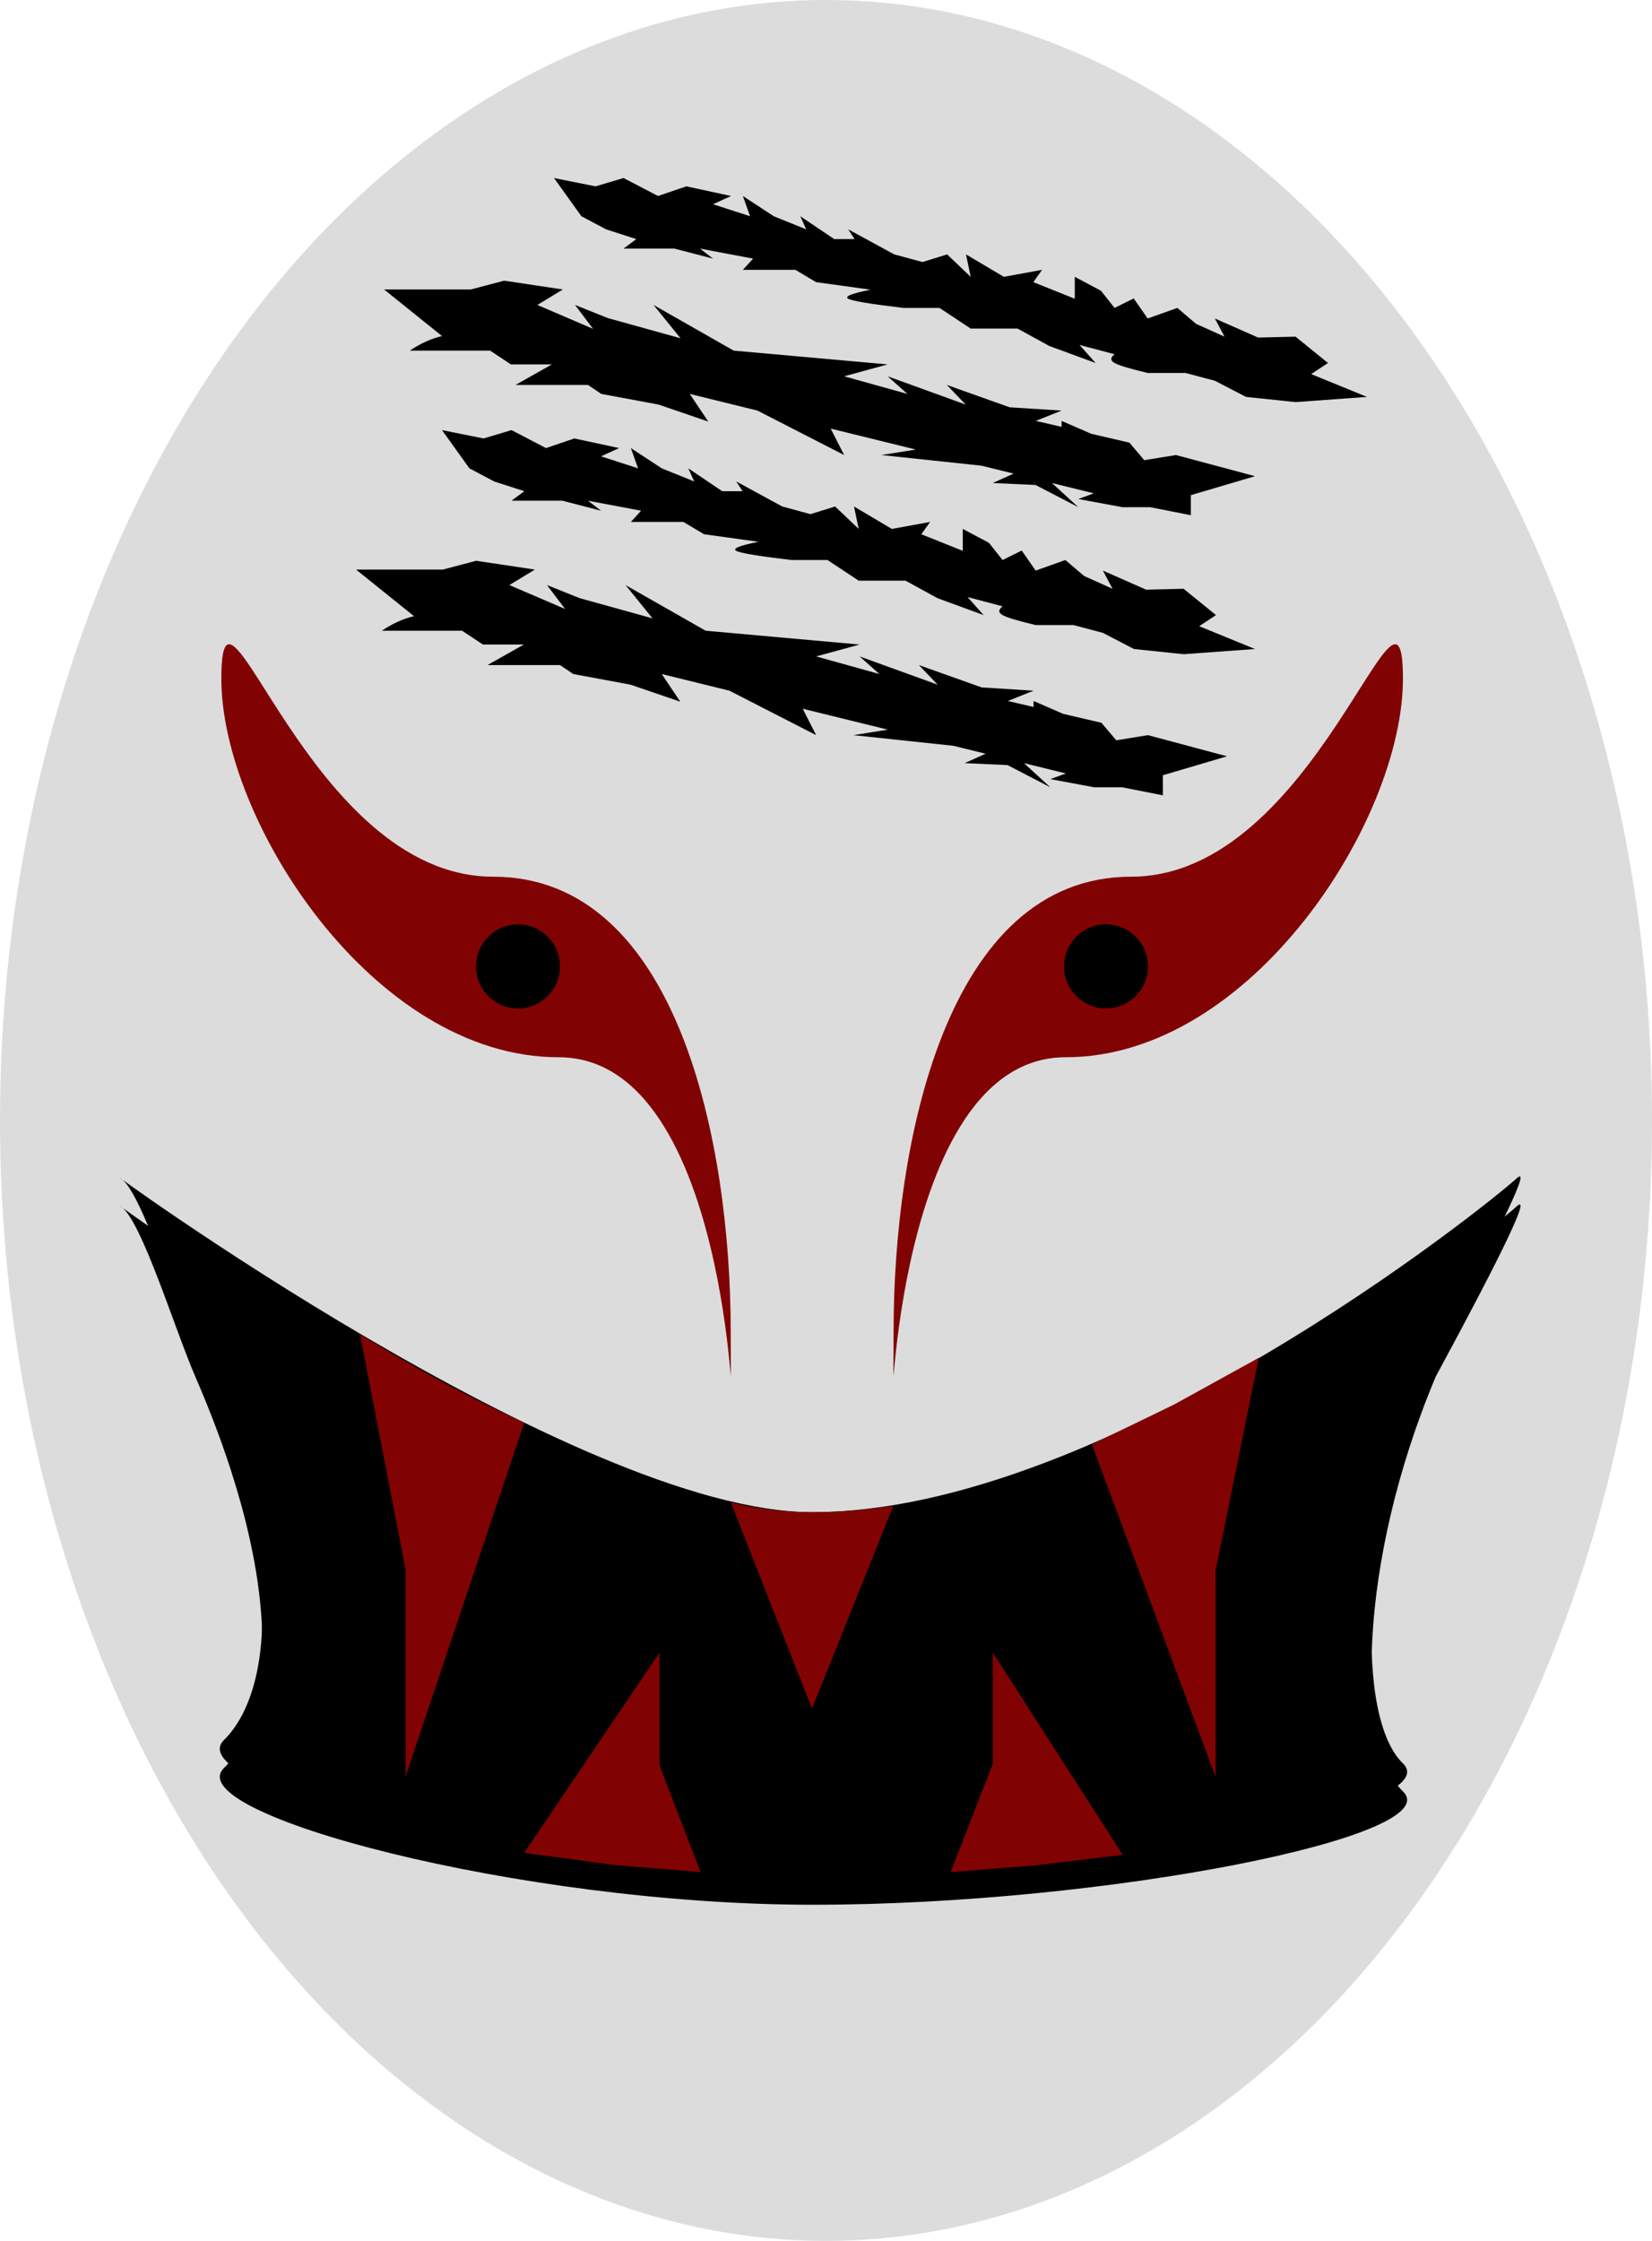 <?xml version="1.0" encoding="UTF-8"?>
<svg width="59px" height="80px" viewBox="0 0 59 80" version="1.1" xmlns="http://www.w3.org/2000/svg" xmlns:xlink="http://www.w3.org/1999/xlink">
    <title>Page 1</title>
    <defs>
        <path d="M6.976,48.148 C6.238,46.445 5.06,42.583 4.32,42.07 C3.205,41.296 20.536,53.985 29.005,53.985 C39.531,53.985 53.187,42.965 54.164,42.07 C54.691,41.587 53.728,43.613 51.275,48.148 C48.454,54.855 48.454,61.369 50.104,62.953 C51.754,64.538 39.549,67 29.031,67 C18.514,67 6.359,63.727 8,62.117 C9.641,60.506 10.344,55.918 6.976,48.148 Z" id="path-1"></path>
        <filter x="-4.0%" y="-8.0%" width="108.0%" height="116.0%" filterUnits="objectBoundingBox" id="filter-2">
            <feGaussianBlur stdDeviation="1.5" in="SourceAlpha" result="shadowBlurInner1"></feGaussianBlur>
            <feOffset dx="0" dy="1" in="shadowBlurInner1" result="shadowOffsetInner1"></feOffset>
            <feComposite in="shadowOffsetInner1" in2="SourceAlpha" operator="arithmetic" k2="-1" k3="1" result="shadowInnerInner1"></feComposite>
            <feColorMatrix values="0 0 0 0 0.689   0 0 0 0 0.689   0 0 0 0 0.689  0 0 0 0.5 0" type="matrix" in="shadowInnerInner1"></feColorMatrix>
        </filter>
    </defs>
    <g id="Page-1" stroke="none" stroke-width="1" fill="none" fill-rule="evenodd">
        <ellipse id="Oval" fill="#DCDCDC" cx="29.5" cy="40" rx="29.5" ry="40"></ellipse>
        <path d="M19.952,37.744 C26.58,37.744 26.096,54.134 26.096,47.507 C26.096,40.879 24.238,31.298 17.611,31.298 C10.983,31.298 7.905,19.181 7.905,24.232 C7.905,29.284 13.325,37.744 19.952,37.744 Z" id="Oval" fill="#810202"></path>
        <path d="M43.952,37.744 C50.58,37.744 50.096,54.134 50.096,47.507 C50.096,40.879 48.238,31.298 41.611,31.298 C34.983,31.298 31.905,19.181 31.905,24.232 C31.905,29.284 37.325,37.744 43.952,37.744 Z" id="Oval" fill="#810202" transform="translate(41.005, 36.043) scale(-1, 1) translate(-41.005, -36.043) "></path>
        <circle id="Oval" fill="#000000" cx="18.5" cy="34.5" r="1.5"></circle>
        <circle id="Oval" fill="#000000" cx="39.5" cy="34.5" r="1.5"></circle>
        <g id="Rectangle">
            <use fill="#000000" fill-rule="evenodd" xlink:href="#path-1"></use>
            <use fill="black" fill-opacity="1" filter="url(#filter-2)" xlink:href="#path-1"></use>
        </g>
        <polygon id="Triangle" fill="#810202" transform="translate(41.976, 55.954) scale(1, -1) translate(-41.976, -55.954) " points="43.413 48.474 43.413 55.84 44.956 63.434 41.917 61.758 38.995 60.344"></polygon>
        <path d="M17.096,47.642 L17.096,55.051 L18.72,63.434 C17.612,62.763 16.592,62.177 15.661,61.676 C14.729,61.176 13.794,60.712 12.857,60.284 L17.096,47.642 Z" id="Triangle" fill="#810202" transform="translate(15.789, 55.538) scale(-1, -1) translate(-15.789, -55.538) "></path>
        <polygon id="Triangle" fill="#810202" points="23.554 59 23.554 63.029 25.021 66.833 22 66.588 18.72 66.148"></polygon>
        <polygon id="Triangle" fill="#810202" points="35.458 59 40.095 66.216 37 66.592 33.953 66.833 35.458 62.963"></polygon>
        <path d="M29,53.641 L31.905,60.887 C30.934,60.733 29.965,60.656 29,60.656 C28.035,60.656 27.069,60.771 26.104,61 L29,53.641 Z" id="Triangle" fill="#810202" transform="translate(29.005, 57.321) scale(1, -1) translate(-29.005, -57.321) "></path>
        <path d="M22.725,8.536 L21.647,8.188 L20.764,7.72 L19.786,6.355 L21.269,6.653 L22.269,6.355 L23.5,6.997 L24.512,6.653 L26.109,6.997 L25.466,7.291 L26.788,7.72 L26.531,6.997 L27.635,7.72 L28.793,8.188 L28.582,7.72 L29.794,8.536 L30.52,8.536 L30.294,8.188 L31.938,9.082 L32.945,9.355 L33.826,9.082 L34.668,9.883 L34.5,9.082 L35.853,9.883 L37.217,9.633 L36.905,10.073 L38.385,10.665 L38.385,9.883 L39.32,10.379 L39.806,10.993 L40.49,10.655 L40.988,11.37 L42.048,10.993 L42.718,11.563 L43.733,12.019 L43.388,11.37 L44.933,12.051 L46.269,12.019 L47.429,12.959 L46.828,13.355 L48.821,14.17 L46.269,14.355 L44.5,14.17 L43.388,13.593 L42.337,13.315 L40.988,13.315 C40.354,13.165 39.96,13.046 39.806,12.959 C39.651,12.871 39.651,12.767 39.806,12.646 L38.555,12.315 L39.13,12.959 L37.482,12.355 L36.34,11.73 L34.668,11.73 L33.553,10.993 L32.269,10.993 C31.099,10.856 30.441,10.746 30.294,10.665 C30.148,10.584 30.413,10.476 31.091,10.342 L29.146,10.073 L28.407,9.633 L26.531,9.633 L26.896,9.233 L25,8.875 L25.466,9.233 L24.083,8.875 L22.269,8.875 L22.725,8.536 Z" id="Rectangle" fill="#000000"></path>
        <path d="M18.725,17.536 L17.647,17.188 L16.764,16.72 L15.786,15.355 L17.269,15.653 L18.269,15.355 L19.5,15.997 L20.512,15.653 L22.109,15.997 L21.466,16.291 L22.788,16.72 L22.531,15.997 L23.635,16.72 L24.793,17.188 L24.582,16.72 L25.794,17.536 L26.52,17.536 L26.294,17.188 L27.938,18.082 L28.945,18.355 L29.826,18.082 L30.668,18.883 L30.5,18.082 L31.853,18.883 L33.217,18.633 L32.905,19.073 L34.385,19.665 L34.385,18.883 L35.32,19.379 L35.806,19.993 L36.49,19.655 L36.988,20.37 L38.048,19.993 L38.718,20.563 L39.733,21.019 L39.388,20.37 L40.933,21.051 L42.269,21.019 L43.429,21.959 L42.828,22.355 L44.821,23.17 L42.269,23.355 L40.5,23.17 L39.388,22.593 L38.337,22.315 L36.988,22.315 C36.354,22.165 35.96,22.046 35.806,21.959 C35.651,21.871 35.651,21.767 35.806,21.646 L34.555,21.315 L35.13,21.959 L33.482,21.355 L32.34,20.73 L30.668,20.73 L29.553,19.993 L28.269,19.993 C27.099,19.856 26.441,19.746 26.294,19.665 C26.148,19.584 26.413,19.476 27.091,19.342 L25.146,19.073 L24.407,18.633 L22.531,18.633 L22.896,18.233 L21,17.875 L21.466,18.233 L20.083,17.875 L18.269,17.875 L18.725,17.536 Z" id="Rectangle" fill="#000000"></path>
        <path d="M17.503,12.517 L14.637,12.517 C15.026,12.257 15.408,12.084 15.786,11.998 C15.786,11.998 13.717,10.334 13.717,10.334 C13.717,10.334 14.749,10.334 16.815,10.334 L18.005,10.02 L20.102,10.334 L19.192,10.887 L21.181,11.74 L20.535,10.887 L21.705,11.355 L24.305,12.076 L23.34,10.887 L26.202,12.517 L31.7,13.01 L30.148,13.434 L32.407,14.063 L31.7,13.434 L34.488,14.443 L33.816,13.743 L36.061,14.541 L37.914,14.658 L36.994,15.026 L37.914,15.239 L37.914,15.026 L38.97,15.485 L40.337,15.803 L40.866,16.428 L42,16.245 L44.821,17 L42.531,17.677 L42.531,18.393 L41.078,18.107 L40.085,18.107 L38.512,17.815 L39.065,17.612 L37.57,17.244 L38.512,18.107 L36.983,17.314 L35.454,17.244 L36.201,16.908 L35.051,16.625 L31.477,16.245 L32.707,16.049 L29.669,15.302 L30.148,16.245 L27.051,14.658 L24.634,14.063 L25.296,15.051 L23.519,14.443 L21.475,14.063 L21,13.743 L18.411,13.743 L19.708,13.01 L18.248,13.01 L17.503,12.517 Z" id="Rectangle" fill="#000000"></path>
        <path d="M16.503,22.517 L13.637,22.517 C14.026,22.257 14.408,22.084 14.786,21.998 C14.786,21.998 12.717,20.334 12.717,20.334 C12.717,20.334 13.749,20.334 15.815,20.334 L17.005,20.02 L19.102,20.334 L18.192,20.887 L20.181,21.74 L19.535,20.887 L20.705,21.355 L23.305,22.076 L22.34,20.887 L25.202,22.517 L30.7,23.01 L29.148,23.434 L31.407,24.063 L30.7,23.434 L33.488,24.443 L32.816,23.743 L35.061,24.541 L36.914,24.658 L35.994,25.026 L36.914,25.239 L36.914,25.026 L37.97,25.485 L39.337,25.803 L39.866,26.428 L41,26.245 L43.821,27 L41.531,27.677 L41.531,28.393 L40.078,28.107 L39.085,28.107 L37.512,27.815 L38.065,27.612 L36.57,27.244 L37.512,28.107 L35.983,27.314 L34.454,27.244 L35.201,26.908 L34.051,26.625 L30.477,26.245 L31.707,26.049 L28.669,25.302 L29.148,26.245 L26.051,24.658 L23.634,24.063 L24.296,25.051 L22.519,24.443 L20.475,24.063 L20,23.743 L17.411,23.743 L18.708,23.01 L17.248,23.01 L16.503,22.517 Z" id="Rectangle" fill="#000000"></path>
    </g>
</svg>